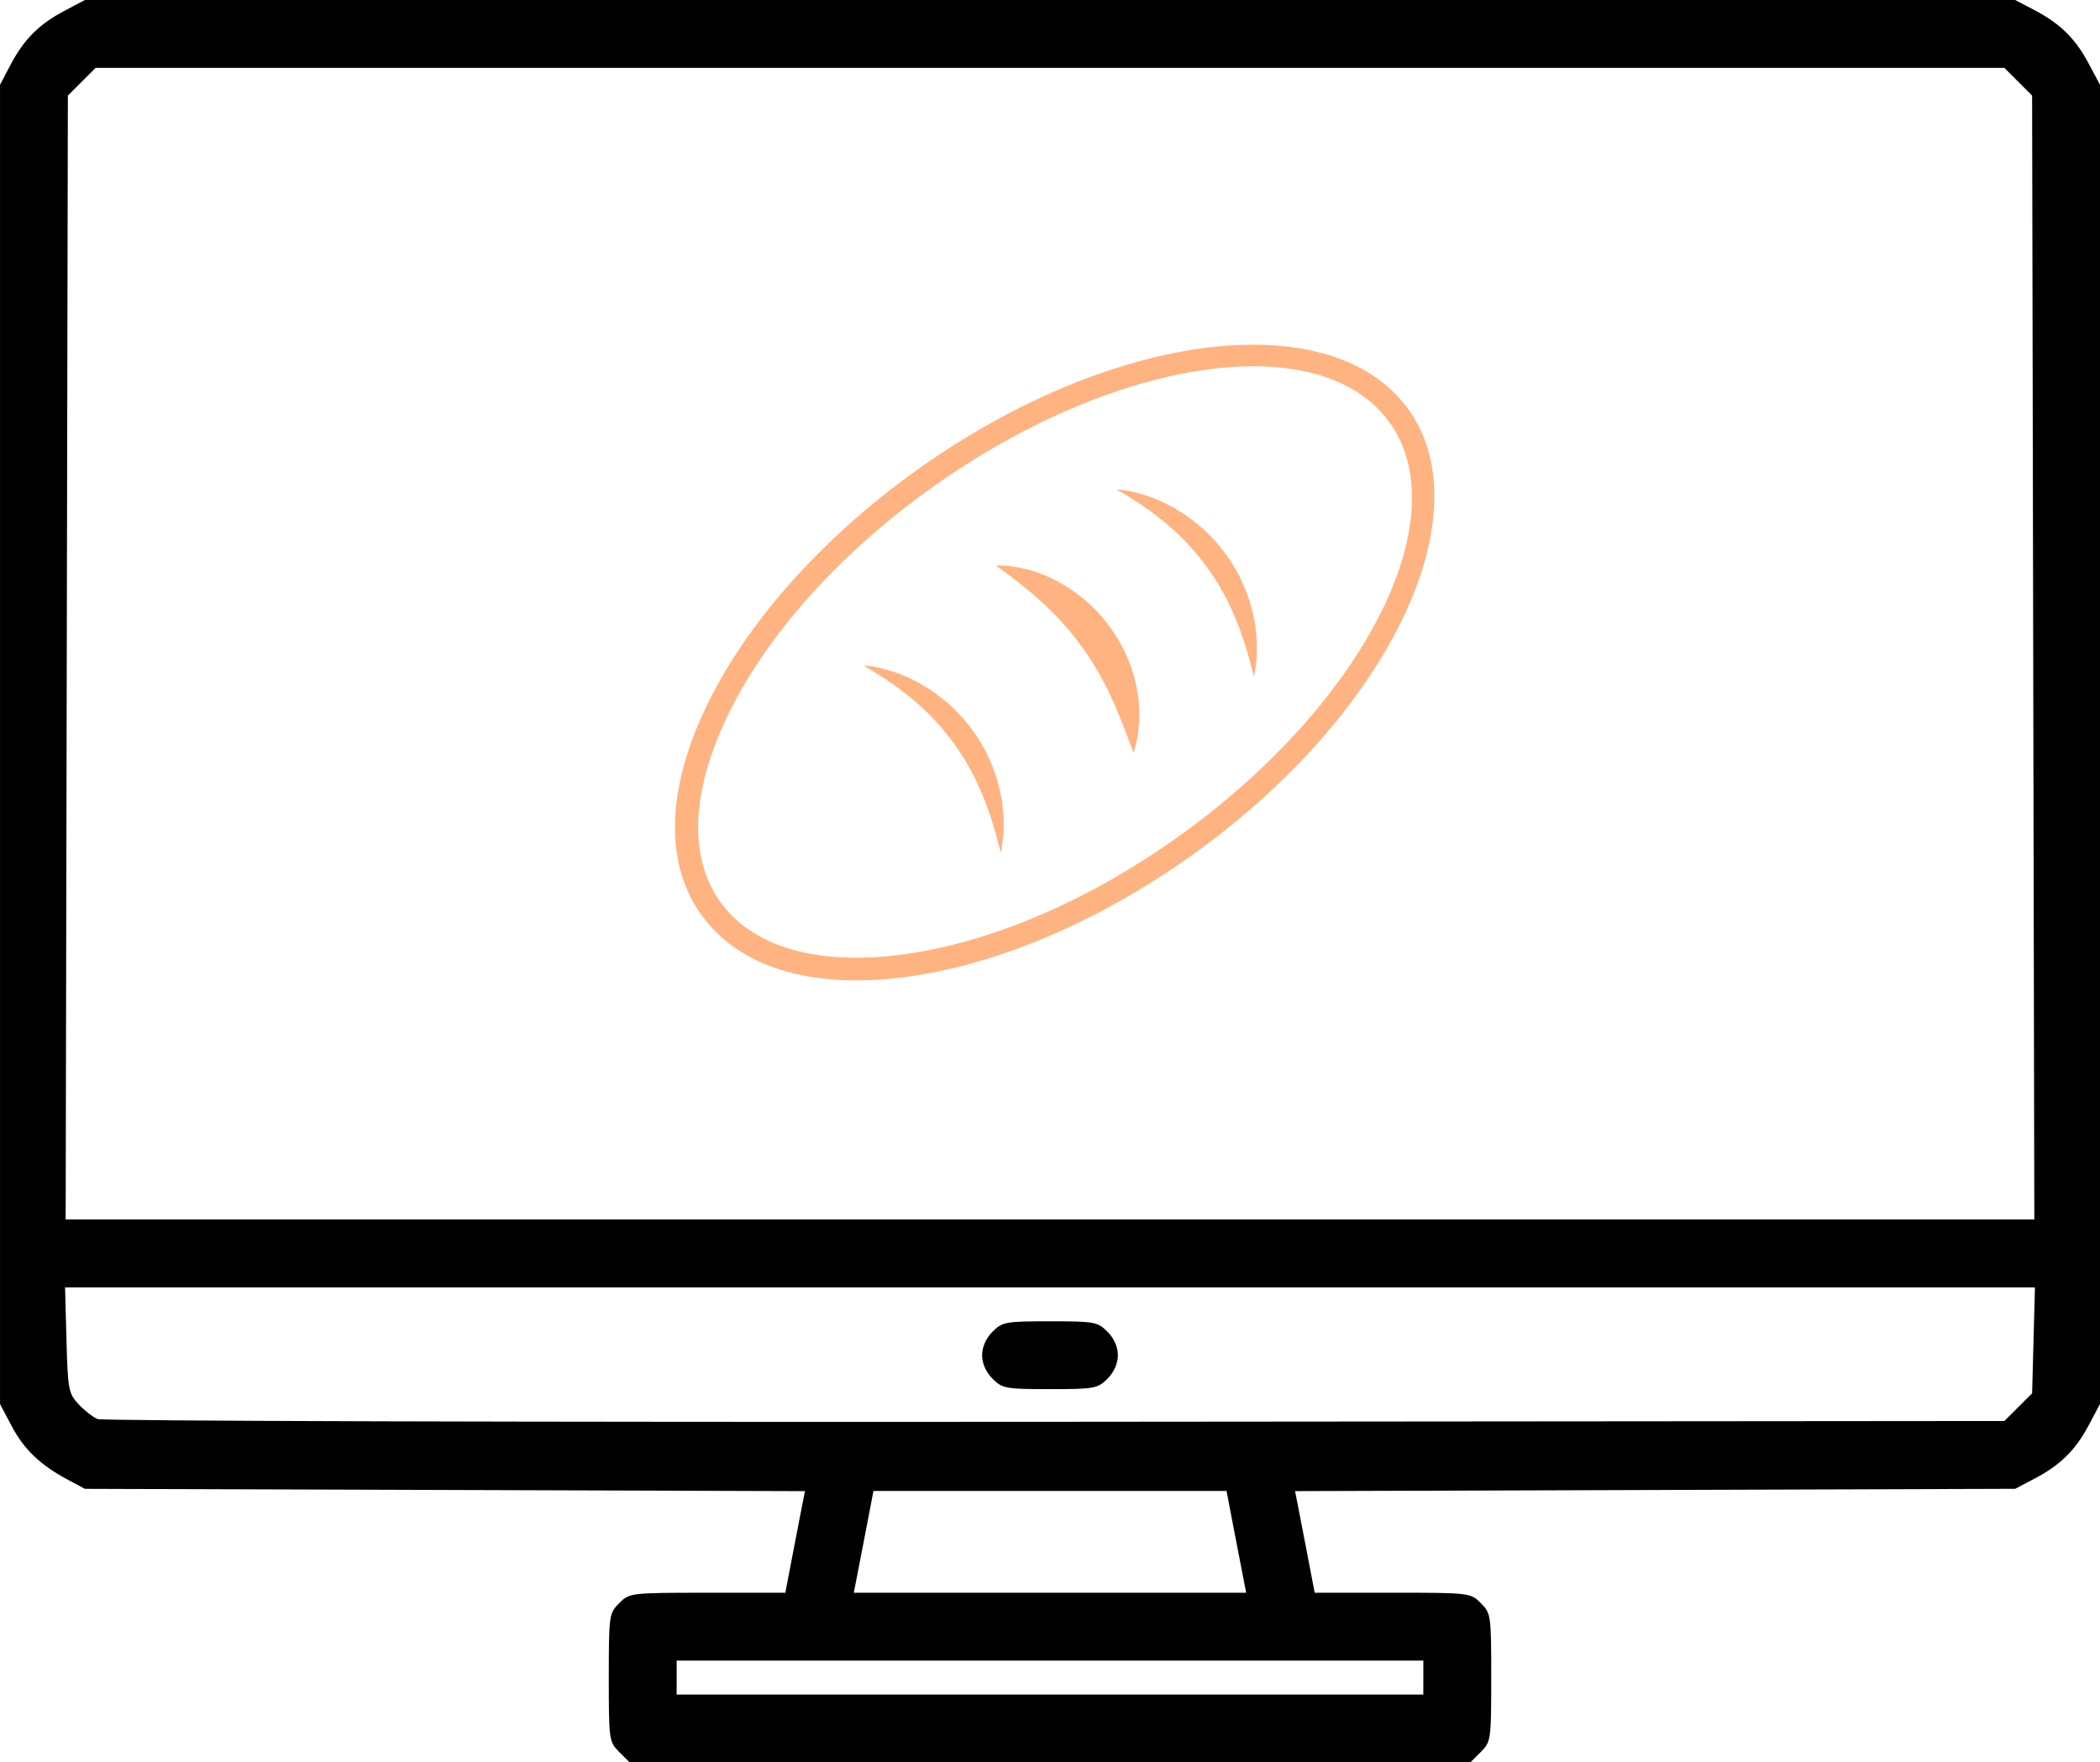 <?xml version="1.0" encoding="UTF-8" standalone="no"?>
<!-- Created with Inkscape (http://www.inkscape.org/) -->

<svg
   width="130.969mm"
   height="109.934mm"
   viewBox="0 0 130.969 109.934"
   version="1.1"
   id="svg5"
   xml:space="preserve"
   inkscape:version="1.2-rc (6364d40632, 2022-05-08)"
   sodipodi:docname="logo.svg"
   xmlns:inkscape="http://www.inkscape.org/namespaces/inkscape"
   xmlns:sodipodi="http://sodipodi.sourceforge.net/DTD/sodipodi-0.dtd"
   xmlns="http://www.w3.org/2000/svg"
   xmlns:svg="http://www.w3.org/2000/svg"><sodipodi:namedview
     id="namedview7"
     pagecolor="#ffffff"
     bordercolor="#999999"
     borderopacity="1"
     inkscape:showpageshadow="0"
     inkscape:pageopacity="0"
     inkscape:pagecheckerboard="0"
     inkscape:deskcolor="#d1d1d1"
     inkscape:document-units="mm"
     showgrid="false"
     inkscape:zoom="0.76969697"
     inkscape:cx="-131.22047"
     inkscape:cy="155.25591"
     inkscape:window-width="1920"
     inkscape:window-height="1051"
     inkscape:window-x="-9"
     inkscape:window-y="-9"
     inkscape:window-maximized="1"
     inkscape:current-layer="layer1" /><defs
     id="defs2" /><g
     inkscape:label="Capa 1"
     inkscape:groupmode="layer"
     id="layer1"
     transform="translate(-25.266,-44.099)"><path
       style="stroke-width:0.265"
       d="m 63.883,153.384 c -0.632,-0.632 -0.649,-0.756 -0.649,-4.642 0,-3.886 0.017,-4.01 0.649,-4.642 0.642,-0.642 0.702,-0.649 5.505,-0.649 h 4.856 l 0.469,-2.447 c 0.258,-1.346 0.533,-2.772 0.612,-3.169 l 0.144,-0.722 -22.455,-0.072 -22.455,-0.072 -1.089,-0.583 c -1.698,-0.909 -2.712,-1.883 -3.488,-3.354 l -0.715,-1.355 V 90.533 49.391 l 0.624,-1.191 c 0.852,-1.625 1.779,-2.566 3.344,-3.398 l 1.323,-0.703 H 90.75 150.943 l 1.191,0.624 c 1.625,0.852 2.566,1.779 3.398,3.344 l 0.703,1.323 v 41.143 41.143 l -0.703,1.323 c -0.832,1.566 -1.773,2.492 -3.398,3.344 l -1.191,0.624 -22.455,0.072 -22.455,0.072 0.144,0.722 c 0.079,0.397 0.355,1.823 0.612,3.169 l 0.469,2.447 h 4.856 c 4.802,0 4.863,0.007 5.505,0.649 0.632,0.632 0.649,0.756 0.649,4.642 0,3.886 -0.017,4.01 -0.649,4.642 l -0.649,0.649 H 90.75 64.532 Z m 50.151,-4.642 v -1.058 H 90.75 67.467 V 148.742 149.8 H 90.75 114.033 Z m -11.191,-6.019 c -0.08,-0.4 -0.356,-1.829 -0.614,-3.175 L 101.76,137.1 H 90.75 79.74 l -0.469,2.447 c -0.258,1.346 -0.534,2.775 -0.614,3.175 L 78.513,143.45 H 90.75 102.987 Z m 48.294,-10.852 0.865,-0.864 0.088,-3.303 0.088,-3.303 H 90.75 29.324 l 0.088,3.287 c 0.082,3.079 0.13,3.332 0.749,3.998 0.364,0.391 0.9,0.81 1.191,0.931 0.291,0.121 27.167,0.197 59.725,0.17 l 59.195,-0.05 z M 87.166,130.101 c -0.409,-0.409 -0.649,-0.952 -0.649,-1.467 0,-0.515 0.24,-1.058 0.649,-1.467 0.611,-0.611 0.821,-0.649 3.584,-0.649 2.763,0 2.972,0.038 3.584,0.649 0.409,0.409 0.649,0.952 0.649,1.467 0,0.516 -0.24,1.058 -0.649,1.467 -0.611,0.611 -0.821,0.649 -3.584,0.649 -2.763,0 -2.972,-0.038 -3.584,-0.649 z m 64.904,-44.986 -0.069,-35.052 -0.865,-0.865 -0.865,-0.865 H 90.75 31.229 l -0.865,0.865 -0.865,0.865 -0.069,35.052 -0.069,35.052 H 90.75 152.139 Z"
       id="path302" /><g
       style="fill:#ffb380"
       id="g878"
       transform="matrix(3.307,0,0,3.307,-32.426,-36.236)"><g
         id="Bread_2_"
         transform="matrix(0.213,0.05,-0.049,0.208,32.085,28.531)"
         style="fill:#ffb380">
	<path
   d="M 56.42,2.889 C 47.713,-4.412 29.686,2.694 16.238,18.729 9.795,26.412 5.321,34.988 3.639,42.877 1.91,50.989 3.33,57.445 7.639,61.059 c 2.321,1.946 5.31,2.924 8.775,2.924 2.965,0 6.281,-0.716 9.826,-2.152 7.475,-3.03 15.14,-8.931 21.582,-16.612 13.45,-16.036 17.307,-35.024 8.599,-42.329 z M 46.289,43.933 c -6.236,7.436 -13.624,13.134 -20.801,16.044 -6.967,2.825 -12.85,2.665 -16.564,-0.451 -3.714,-3.114 -4.896,-8.878 -3.329,-16.232 1.615,-7.575 5.938,-15.843 12.175,-23.279 9.484,-11.309 21.197,-18.076 29.808,-18.076 2.957,0 5.548,0.798 7.557,2.483 7.863,6.595 3.895,24.319 -8.846,39.511 z"
   id="path859"
   style="fill:#ffb380" />
	<path
   d="m 31.025,47.389 c -0.097,-0.412 -0.17,-0.896 -0.346,-1.391 -0.179,-0.492 -0.319,-1.059 -0.603,-1.596 -0.251,-0.554 -0.525,-1.14 -0.9,-1.694 -0.336,-0.579 -0.763,-1.127 -1.195,-1.684 -0.475,-0.521 -0.951,-1.061 -1.502,-1.523 -1.07,-0.958 -2.293,-1.741 -3.519,-2.281 -0.592,-0.313 -1.225,-0.48 -1.795,-0.686 -0.593,-0.15 -1.142,-0.314 -1.672,-0.372 -0.521,-0.086 -0.999,-0.144 -1.435,-0.147 -0.43,-0.021 -0.8,-0.029 -1.099,0.002 -0.602,0.046 -0.947,0.09 -0.947,0.09 0,0 0.327,0.122 0.902,0.303 0.293,0.076 0.626,0.225 1.007,0.354 0.381,0.124 0.8,0.317 1.259,0.498 0.463,0.169 0.928,0.447 1.441,0.657 0.487,0.278 1.013,0.533 1.522,0.856 0.529,0.29 1.018,0.676 1.54,1.022 0.488,0.395 1.013,0.758 1.471,1.201 0.497,0.4 0.917,0.88 1.374,1.312 0.395,0.487 0.859,0.91 1.204,1.406 0.377,0.472 0.722,0.945 1.037,1.408 0.335,0.452 0.577,0.925 0.859,1.337 0.263,0.422 0.462,0.832 0.676,1.185 0.21,0.354 0.363,0.678 0.5,0.943 0.275,0.53 0.452,0.836 0.452,0.836 0,0 -0.013,-0.344 -0.071,-0.951 -0.034,-0.302 -0.054,-0.678 -0.161,-1.087 z"
   id="path861" />
	<path
   d="m 40.111,34.618 c -0.156,-0.512 -0.28,-1.097 -0.538,-1.662 -0.234,-0.578 -0.506,-1.182 -0.866,-1.766 -0.324,-0.608 -0.766,-1.168 -1.201,-1.748 -0.48,-0.543 -0.969,-1.098 -1.534,-1.576 -1.103,-0.981 -2.37,-1.778 -3.642,-2.303 -0.621,-0.294 -1.271,-0.459 -1.864,-0.644 -0.618,-0.121 -1.185,-0.268 -1.731,-0.3 -0.539,-0.053 -1.032,-0.078 -1.481,-0.052 -0.442,0.006 -0.822,0.033 -1.122,0.091 -0.608,0.098 -0.959,0.189 -0.959,0.189 0,0 0.322,0.168 0.891,0.401 0.292,0.103 0.615,0.287 0.985,0.444 0.367,0.153 0.772,0.379 1.213,0.593 0.446,0.196 0.893,0.491 1.382,0.73 0.464,0.299 0.972,0.557 1.453,0.899 0.5,0.306 0.975,0.679 1.475,1.025 0.466,0.393 0.973,0.745 1.414,1.176 0.483,0.385 0.89,0.849 1.342,1.259 0.392,0.465 0.841,0.874 1.198,1.342 0.391,0.441 0.739,0.896 1.071,1.336 0.36,0.423 0.619,0.879 0.924,1.271 0.293,0.399 0.524,0.792 0.766,1.13 0.236,0.341 0.422,0.651 0.585,0.907 0.324,0.513 0.547,0.808 0.547,0.808 0,0 0.033,-0.355 0.024,-0.979 -0.009,-0.311 0.004,-0.7 -0.076,-1.124 -0.068,-0.426 -0.111,-0.928 -0.256,-1.445 z"
   id="path863" />
	<path
   d="m 48.789,27.152 c -0.097,-0.412 -0.17,-0.896 -0.346,-1.391 -0.179,-0.492 -0.319,-1.059 -0.603,-1.596 -0.251,-0.554 -0.525,-1.14 -0.9,-1.694 -0.336,-0.579 -0.763,-1.127 -1.195,-1.684 -0.475,-0.52 -0.951,-1.061 -1.502,-1.523 -1.07,-0.958 -2.294,-1.741 -3.519,-2.281 -0.592,-0.313 -1.225,-0.48 -1.795,-0.686 -0.593,-0.15 -1.142,-0.314 -1.672,-0.372 -0.521,-0.086 -0.999,-0.143 -1.435,-0.147 -0.43,-0.021 -0.801,-0.03 -1.099,0.001 -0.602,0.046 -0.948,0.09 -0.948,0.09 0,0 0.327,0.122 0.902,0.303 0.293,0.076 0.626,0.225 1.008,0.354 0.381,0.124 0.8,0.317 1.259,0.498 0.463,0.169 0.927,0.447 1.441,0.657 0.487,0.278 1.013,0.533 1.522,0.856 0.529,0.29 1.018,0.676 1.54,1.023 0.488,0.395 1.013,0.758 1.471,1.201 0.497,0.4 0.917,0.88 1.374,1.312 0.395,0.487 0.859,0.91 1.204,1.406 0.377,0.472 0.722,0.945 1.037,1.408 0.335,0.452 0.577,0.926 0.859,1.337 0.263,0.422 0.463,0.832 0.676,1.185 0.21,0.354 0.363,0.678 0.5,0.943 0.274,0.53 0.452,0.836 0.452,0.836 0,0 -0.013,-0.344 -0.071,-0.951 -0.034,-0.302 -0.054,-0.678 -0.161,-1.087 z"
   id="path865" />
</g></g></g></svg>
